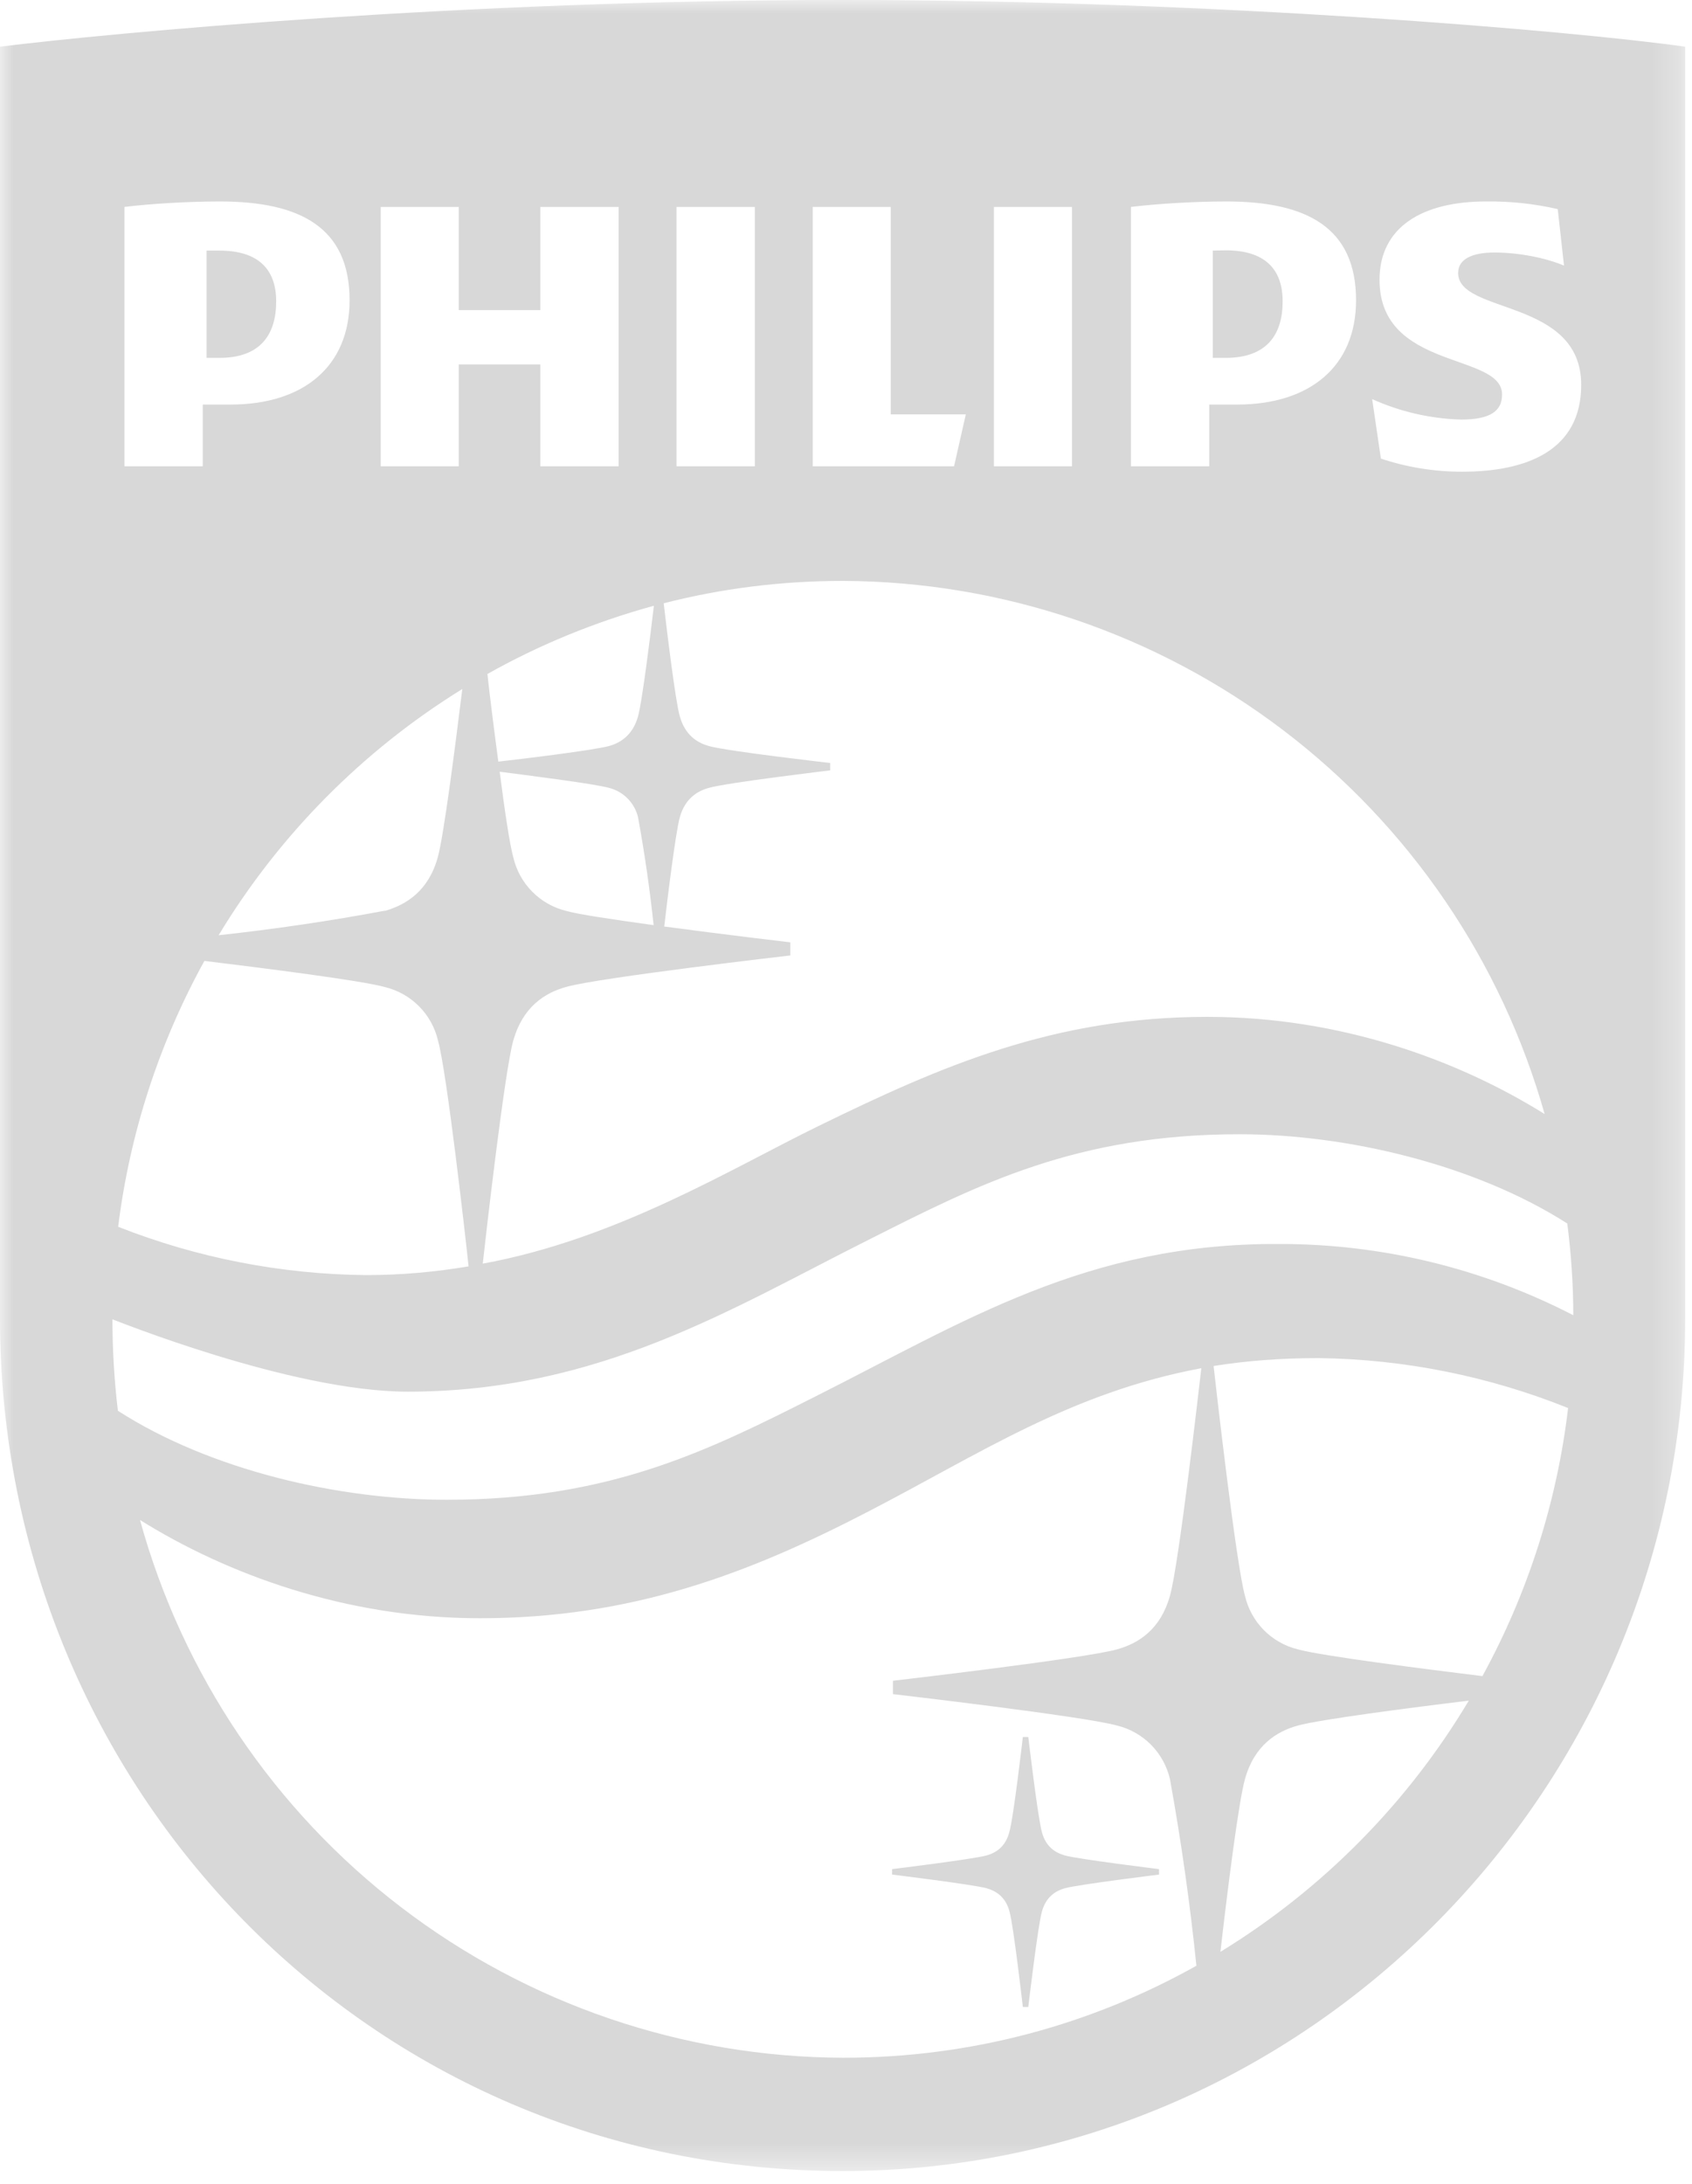 <svg width="62" height="80" viewBox="0 0 62 80" fill="none" xmlns="http://www.w3.org/2000/svg">
<mask id="mask0_1_13" style="mask-type:luminance" maskUnits="userSpaceOnUse" x="0" y="0" width="62" height="80">
<path d="M0 0H61.75V79.53H0V0Z" fill="#FEFEFE"/>
</mask>
<g mask="url(#mask0_1_13)">
<path fill-rule="evenodd" clip-rule="evenodd" d="M53.81 62.3C51.65 62.56 48.36 62.99 47.56 63.21C46.76 63.43 45.96 63.95 45.62 65.17C45.39 65.97 44.97 69.31 44.72 71.5C48.453 69.215 51.576 66.058 53.82 62.3H53.81ZM30.9 75.38C35.6 75.38 40 74.16 43.84 72.01C43.605 69.718 43.281 67.437 42.87 65.17C42.76 64.696 42.52 64.261 42.178 63.915C41.835 63.569 41.403 63.325 40.93 63.21C39.72 62.87 32.72 62.06 32.72 62.06V61.57C32.72 61.57 39.72 60.76 40.93 60.42C41.73 60.2 42.53 59.68 42.87 58.46C43.2 57.3 43.94 50.81 44.02 50.12C39.22 51.02 35.92 53.25 31.8 55.38C27.42 57.65 23.14 59.28 17.58 59.28C12.67 59.28 8.3 57.66 5.13 55.68C6.685 61.327 10.046 66.31 14.699 69.867C19.353 73.425 25.043 75.361 30.9 75.38ZM4.56 17.08H7.43V14.82H8.45C11.12 14.82 12.81 13.42 12.81 11C12.81 8.34 11.01 7.38 8.06 7.38C6.92 7.38 5.54 7.46 4.56 7.58V17.08ZM13.95 17.08H16.81V13.35H19.8V17.08H22.67V7.58H19.8V11.36H16.81V7.58H13.95V17.08ZM24.79 17.08H27.66V7.58H24.79V17.08ZM29.78 17.08H34.96L35.39 15.18H32.64V7.58H29.78V17.08ZM36.42 17.08H39.28V7.58H36.42V17.08ZM41.44 17.08H44.31V14.82H45.33C48 14.82 49.69 13.42 49.69 11C49.69 8.34 47.89 7.38 44.94 7.38C43.8 7.38 42.43 7.46 41.44 7.58V17.08ZM30.89 21.28C28.62 21.28 26.42 21.56 24.32 22.1C24.43 23.05 24.75 25.7 24.91 26.24C25.1 26.92 25.54 27.21 25.98 27.33C26.65 27.52 30.42 27.95 30.42 27.95V28.22C30.42 28.22 26.65 28.67 25.98 28.86C25.54 28.98 25.1 29.26 24.91 29.94C24.76 30.47 24.46 32.89 24.34 33.94C26.57 34.24 28.96 34.52 28.96 34.52V35C28.96 35 21.96 35.81 20.76 36.15C19.95 36.37 19.16 36.89 18.81 38.11C18.49 39.23 17.79 45.37 17.69 46.29C22.62 45.39 26.83 42.79 29.99 41.25C34.49 39.05 38.62 37.25 44.24 37.25C49.13 37.25 53.44 38.84 56.6 40.81C55.017 35.206 51.653 30.269 47.017 26.746C42.38 23.223 36.723 21.304 30.9 21.28H30.89ZM55.04 14.46C55.04 15.06 54.6 15.37 53.54 15.37C52.414 15.338 51.306 15.084 50.28 14.62L50.6 16.8C51.561 17.119 52.567 17.282 53.58 17.28C55.98 17.28 57.94 16.48 57.94 14.1C57.94 10.92 53.43 11.52 53.43 10C53.43 9.5 53.93 9.25 54.76 9.25C55.66 9.25 56.65 9.45 57.31 9.73L57.08 7.66C56.218 7.462 55.335 7.368 54.45 7.38C52.13 7.38 50.55 8.31 50.55 10.25C50.55 13.58 55.04 12.91 55.04 14.45V14.46ZM44.47 50.04C44.53 50.59 45.29 57.29 45.62 58.46C45.73 58.934 45.97 59.369 46.312 59.715C46.655 60.061 47.087 60.305 47.56 60.42C48.42 60.66 52.21 61.14 54.32 61.4C55.986 58.358 57.052 55.024 57.46 51.58C54.555 50.413 51.46 49.792 48.33 49.75C46.93 49.75 45.65 49.85 44.47 50.04ZM14.1 33.37C14.9 33.14 15.7 32.63 16.04 31.41C16.26 30.62 16.67 27.43 16.94 25.24C13.29 27.496 10.229 30.588 8.01 34.26C10.054 34.038 12.089 33.738 14.11 33.36L14.1 33.37ZM4.33 44.94C7.223 46.08 10.301 46.679 13.41 46.71C14.73 46.71 15.98 46.59 17.17 46.39C17.07 45.42 16.37 39.24 16.05 38.12C15.94 37.646 15.7 37.211 15.357 36.865C15.015 36.519 14.583 36.275 14.11 36.16C13.27 35.92 9.62 35.46 7.49 35.2C5.827 38.216 4.754 41.522 4.33 44.94ZM23.38 29.94C23.318 29.679 23.185 29.44 22.997 29.25C22.808 29.059 22.57 28.924 22.31 28.86C21.78 28.71 19.31 28.4 18.31 28.27C18.49 29.68 18.68 30.95 18.81 31.41C18.92 31.884 19.16 32.319 19.503 32.665C19.845 33.011 20.277 33.255 20.75 33.37C21.21 33.5 22.51 33.69 23.95 33.89C23.81 32.567 23.62 31.249 23.38 29.94ZM23.38 26.24C23.53 25.71 23.84 23.22 23.96 22.19C21.81 22.78 19.76 23.62 17.86 24.69C17.96 25.6 18.11 26.78 18.26 27.9C19.24 27.79 21.76 27.48 22.31 27.33C22.75 27.21 23.19 26.92 23.38 26.24ZM4.32 51.68C7.71 53.86 12.42 54.94 16.37 54.94C22.35 54.94 25.95 53.14 29.89 51.15C35.32 48.42 39.82 45.53 46.88 45.57C50.627 45.565 54.321 46.46 57.65 48.18C57.65 47.04 57.57 45.92 57.43 44.82C54.05 42.66 49.35 41.55 45.42 41.55C39.44 41.55 35.85 43.39 31.9 45.38C26.83 47.92 21.98 50.98 14.94 50.98C10.65 50.98 4.12 48.32 4.12 48.33C4.12 49.45 4.19 50.6 4.32 51.68ZM61.75 1.71V48.31C61.75 65.51 47.9 79.53 30.88 79.53C13.56 79.53 0 65.51 0 48.3V1.71C4.02 1.21 16.91 0 30.88 0C44.53 0 57.6 1.13 61.75 1.71ZM38.18 67.12C38.03 66.6 37.68 63.63 37.68 63.63H37.48C37.48 63.63 37.14 66.6 36.98 67.13C36.84 67.65 36.5 67.87 36.15 67.97C35.63 68.11 32.69 68.47 32.69 68.47V68.67C32.69 68.67 35.63 69.03 36.15 69.17C36.5 69.27 36.85 69.49 36.99 70.02C37.14 70.54 37.48 73.52 37.48 73.52H37.68C37.68 73.52 38.03 70.54 38.18 70.02C38.33 69.49 38.67 69.27 39.02 69.17C39.54 69.03 42.47 68.67 42.47 68.67V68.47C42.47 68.47 39.54 68.11 39.02 67.97C38.67 67.87 38.32 67.65 38.18 67.12ZM47 11.04C47 9.84 46.33 9.17 44.91 9.17L44.44 9.18V13.11H44.91C46.41 13.11 47 12.27 47 11.04ZM8.04 13.11H7.57V9.18H8.04C9.45 9.18 10.12 9.85 10.12 11.04C10.12 12.27 9.53 13.11 8.04 13.11Z" fill="#D8D8D8"/>
</g>
</svg>

